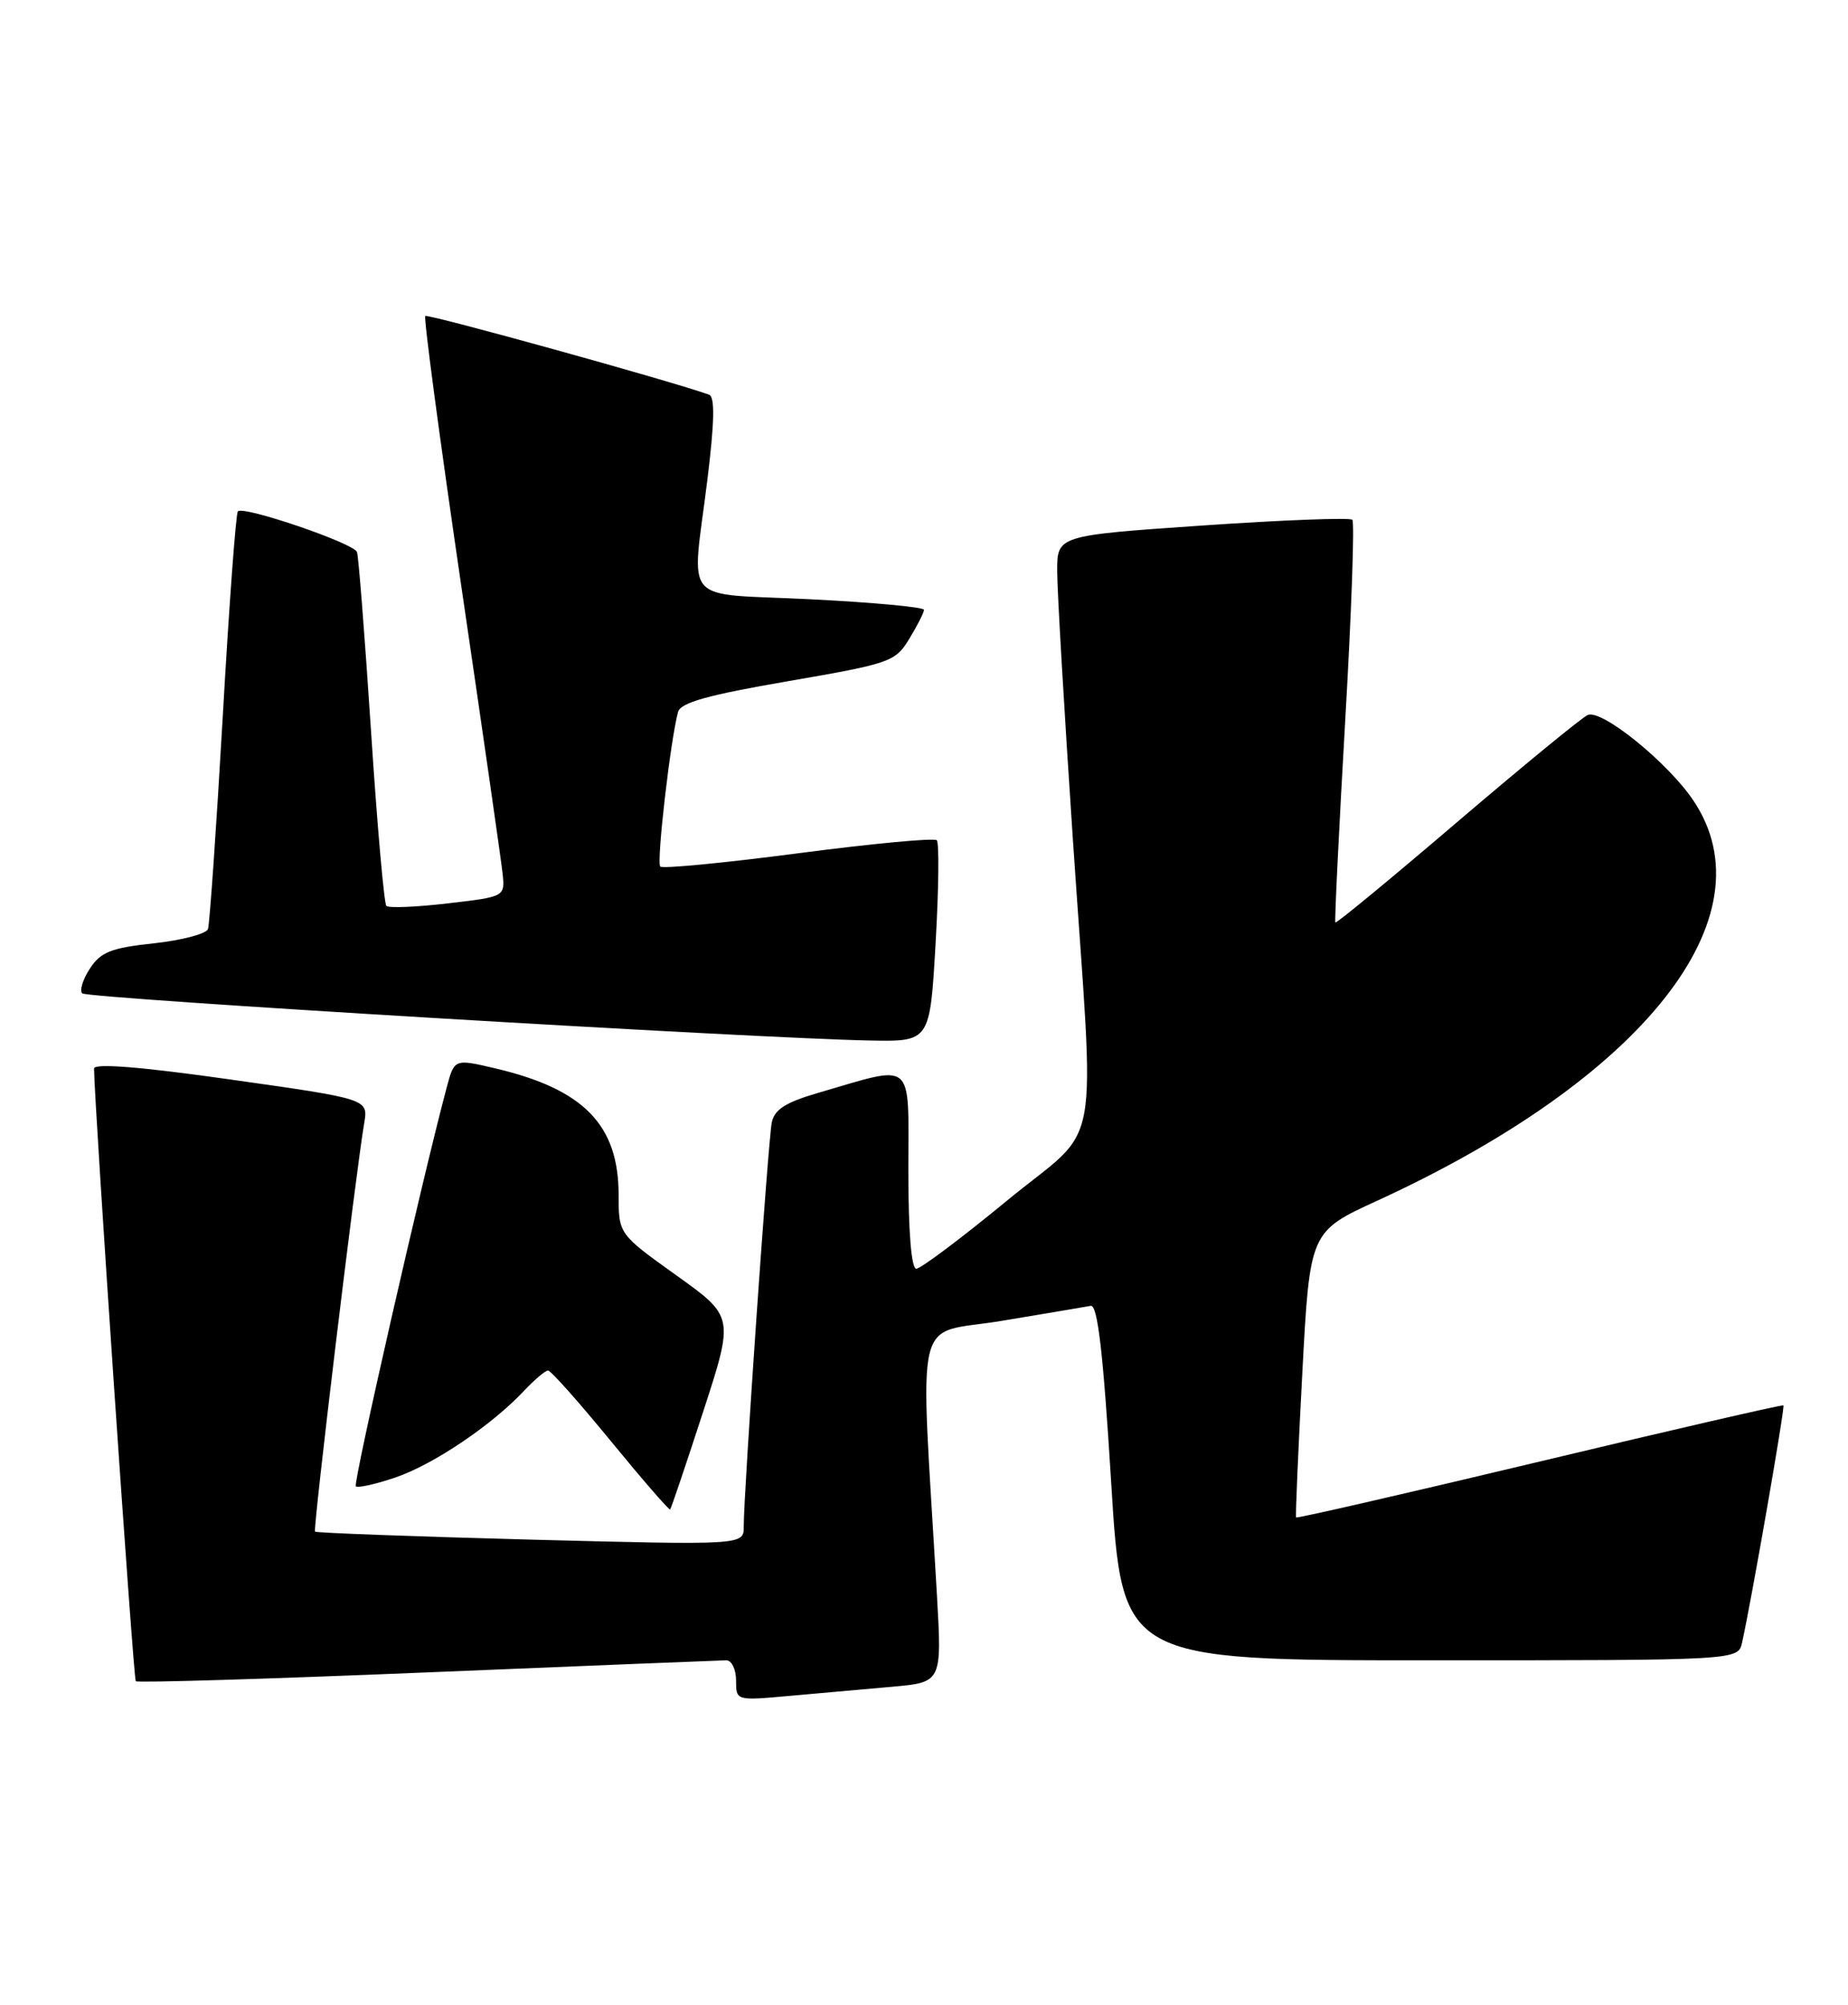 <?xml version="1.0" encoding="UTF-8" standalone="no"?>
<!DOCTYPE svg PUBLIC "-//W3C//DTD SVG 1.1//EN" "http://www.w3.org/Graphics/SVG/1.1/DTD/svg11.dtd" >
<svg xmlns="http://www.w3.org/2000/svg" xmlns:xlink="http://www.w3.org/1999/xlink" version="1.1" viewBox="0 0 236 256">
 <g >
 <path fill="currentColor"
d=" M 113.90 215.38 C 120.29 214.81 120.29 214.81 119.65 203.65 C 117.49 166.43 116.51 170.55 127.90 168.66 C 133.51 167.73 138.63 166.86 139.29 166.74 C 140.17 166.56 140.88 172.65 141.90 189.25 C 143.30 212.00 143.30 212.00 182.63 212.00 C 221.96 212.00 221.96 212.00 222.47 209.75 C 223.64 204.53 227.98 179.65 227.75 179.45 C 227.61 179.34 213.59 182.56 196.59 186.63 C 179.59 190.69 165.61 193.90 165.52 193.76 C 165.42 193.62 165.78 185.34 166.31 175.38 C 167.27 157.26 167.27 157.26 175.89 153.31 C 209.91 137.70 226.23 117.05 216.25 102.21 C 212.99 97.36 204.58 90.55 202.77 91.29 C 202.07 91.58 194.58 97.72 186.12 104.94 C 177.66 112.17 170.65 117.95 170.53 117.79 C 170.42 117.63 170.98 106.12 171.78 92.21 C 172.59 78.29 173.00 66.67 172.70 66.37 C 172.40 66.07 163.79 66.40 153.58 67.10 C 135.00 68.38 135.00 68.38 135.01 72.94 C 135.01 75.45 135.91 90.78 137.00 107.00 C 139.83 149.01 140.90 143.17 128.52 153.37 C 122.76 158.11 117.58 162.00 117.02 162.00 C 116.38 162.00 116.00 157.29 116.00 149.38 C 116.00 135.09 116.97 135.92 104.47 139.55 C 100.32 140.76 98.90 141.67 98.56 143.32 C 98.09 145.64 94.96 190.85 94.98 194.90 C 95.00 197.30 95.00 197.30 67.77 196.59 C 52.79 196.19 40.40 195.73 40.23 195.57 C 39.95 195.28 45.40 149.97 46.51 143.41 C 47.03 140.33 47.03 140.33 29.51 137.85 C 18.03 136.22 12.00 135.74 12.01 136.44 C 12.07 141.46 17.03 214.36 17.34 214.67 C 17.56 214.89 34.33 214.38 54.62 213.54 C 74.90 212.70 92.06 212.01 92.75 212.00 C 93.44 212.00 94.00 213.16 94.00 214.58 C 94.00 217.16 94.00 217.16 100.75 216.55 C 104.46 216.22 110.38 215.69 113.90 215.38 Z  M 89.78 180.31 C 93.75 168.12 93.75 168.12 86.38 162.85 C 79.00 157.57 79.00 157.57 79.00 152.54 C 78.99 143.63 74.54 139.07 63.26 136.42 C 58.03 135.19 58.03 135.19 57.05 138.84 C 53.91 150.58 45.07 189.40 45.44 189.78 C 45.69 190.02 47.97 189.52 50.51 188.65 C 55.36 187.00 62.83 181.96 66.92 177.59 C 68.26 176.17 69.64 175.00 69.99 175.00 C 70.34 175.00 73.94 179.04 77.99 183.99 C 82.04 188.93 85.46 192.87 85.58 192.74 C 85.71 192.61 87.60 187.01 89.78 180.31 Z  M 119.48 120.44 C 119.88 113.53 119.95 107.61 119.63 107.29 C 119.31 106.97 111.35 107.72 101.95 108.95 C 92.55 110.18 84.61 110.95 84.32 110.65 C 83.81 110.15 85.63 94.41 86.59 90.91 C 86.92 89.71 90.41 88.74 100.64 86.98 C 113.72 84.72 114.33 84.51 116.12 81.57 C 117.15 79.88 117.99 78.22 118.00 77.87 C 118.00 77.52 111.47 76.92 103.50 76.52 C 86.71 75.68 88.33 77.57 90.35 61.15 C 91.24 53.91 91.31 50.68 90.56 50.40 C 86.08 48.76 54.63 40.04 54.31 40.35 C 54.09 40.57 56.15 56.00 58.88 74.63 C 61.62 93.26 64.00 109.85 64.18 111.50 C 64.50 114.50 64.50 114.50 57.19 115.35 C 53.16 115.82 49.63 115.97 49.34 115.67 C 49.05 115.38 48.16 105.32 47.38 93.32 C 46.59 81.32 45.79 71.04 45.59 70.49 C 45.21 69.37 31.11 64.56 30.38 65.29 C 30.12 65.54 29.25 77.39 28.44 91.62 C 27.62 105.86 26.77 118.01 26.56 118.63 C 26.34 119.24 23.23 120.06 19.65 120.45 C 14.21 121.03 12.86 121.56 11.49 123.66 C 10.58 125.04 10.14 126.47 10.50 126.84 C 11.15 127.49 96.23 132.58 111.13 132.86 C 118.76 133.00 118.76 133.00 119.48 120.44 Z "/>
</g>
</svg>